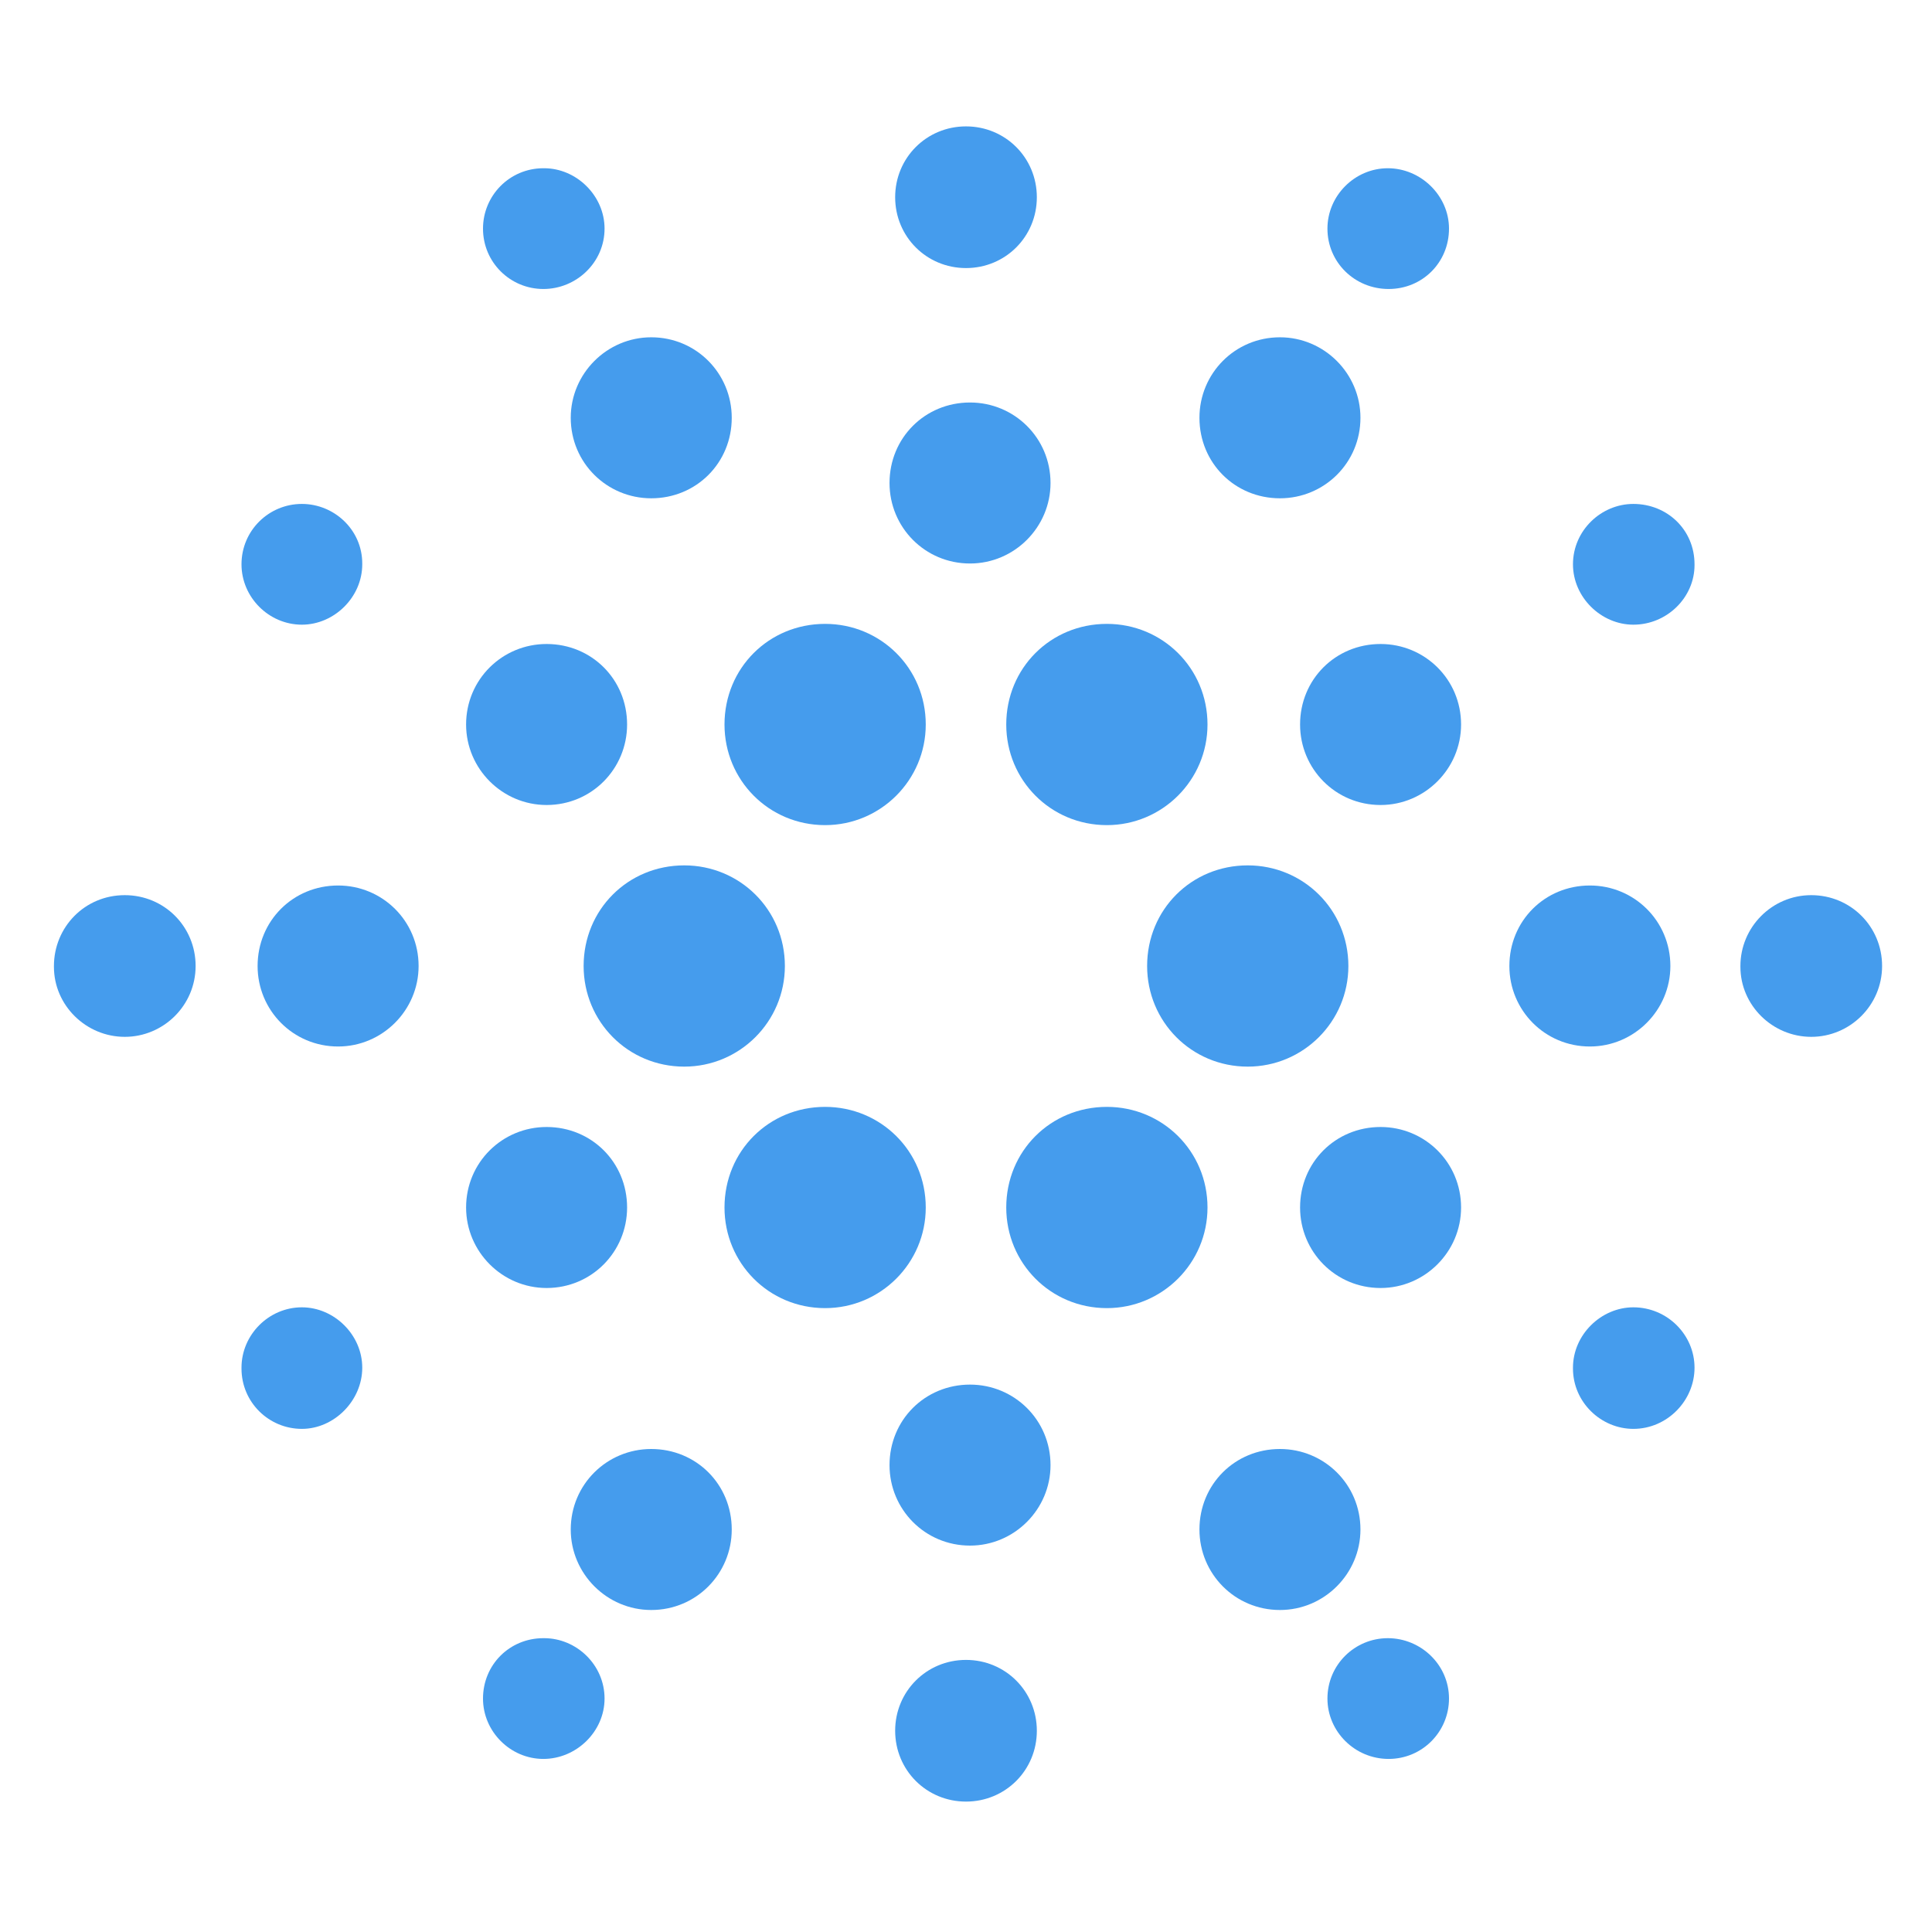 <svg width="24" height="24" viewBox="0 0 24 24" fill="none" xmlns="http://www.w3.org/2000/svg" xmlns:xlink="http://www.w3.org/1999/xlink">
	<desc>
			Created with Pixso.
	</desc>
	<defs/>
	<path id="Vector" d="M18.15 9C18.15 9.55 17.7 10 17.15 10C16.59 10 16.15 9.55 16.15 9C16.15 8.44 16.59 8 17.15 8C17.7 8 18.15 8.44 18.15 9Z" fill="#459CED" fill-opacity="1" fill-rule="evenodd"/>
	<path id="Vector" d="M18.15 15C18.15 15.55 17.7 16 17.15 16C16.59 16 16.15 15.55 16.15 15C16.15 14.44 16.59 14 17.15 14C17.7 14 18.15 14.44 18.15 15Z" fill="#459CED" fill-opacity="1" fill-rule="evenodd"/>
	<path id="Vector" d="M20.75 12C20.75 12.55 20.3 13 19.75 13C19.19 13 18.75 12.55 18.75 12C18.75 11.44 19.19 11 19.75 11C20.3 11 20.75 11.44 20.75 12Z" fill="#459CED" fill-opacity="1" fill-rule="evenodd"/>
	<path id="Vector" d="M7.79 9C7.79 9.55 7.35 10 6.79 10C6.24 10 5.79 9.55 5.79 9C5.79 8.44 6.24 8 6.79 8C7.35 8 7.79 8.44 7.79 9Z" fill="#459CED" fill-opacity="1" fill-rule="evenodd"/>
	<path id="Vector" d="M7.79 15C7.79 15.55 7.35 16 6.79 16C6.24 16 5.79 15.55 5.79 15C5.79 14.44 6.24 14 6.79 14C7.35 14 7.79 14.44 7.79 15Z" fill="#459CED" fill-opacity="1" fill-rule="evenodd"/>
	<path id="Vector" d="M5.2 12C5.2 12.55 4.75 13 4.2 13C3.64 13 3.2 12.55 3.2 12C3.2 11.44 3.64 11 4.2 11C4.75 11 5.2 11.44 5.2 12Z" fill="#459CED" fill-opacity="1" fill-rule="evenodd"/>
	<path id="Vector" d="M16.9 5.19C16.9 5.75 16.45 6.19 15.9 6.19C15.34 6.19 14.9 5.75 14.9 5.19C14.9 4.64 15.34 4.19 15.9 4.19C16.45 4.19 16.9 4.64 16.9 5.19Z" fill="#459CED" fill-opacity="1" fill-rule="evenodd"/>
	<path id="Vector" d="M9.09 5.19C9.09 5.75 8.65 6.19 8.09 6.19C7.54 6.19 7.09 5.75 7.09 5.19C7.09 4.64 7.54 4.19 8.09 4.19C8.65 4.19 9.09 4.64 9.09 5.19Z" fill="#459CED" fill-opacity="1" fill-rule="evenodd"/>
	<path id="Vector" d="M13.05 6C13.05 6.55 12.6 7 12.05 7C11.49 7 11.05 6.55 11.05 6C11.05 5.44 11.49 5 12.05 5C12.6 5 13.05 5.44 13.05 6Z" fill="#459CED" fill-opacity="1" fill-rule="evenodd"/>
	<path id="Vector" d="M16.9 19C16.9 19.55 16.45 20 15.9 20C15.34 20 14.9 19.55 14.9 19C14.9 18.44 15.34 18 15.9 18C16.45 18 16.9 18.44 16.9 19Z" fill="#459CED" fill-opacity="1" fill-rule="evenodd"/>
	<path id="Vector" d="M9.09 19C9.09 19.55 8.65 20 8.09 20C7.54 20 7.09 19.55 7.09 19C7.09 18.44 7.54 18 8.09 18C8.65 18 9.09 18.44 9.09 19Z" fill="#459CED" fill-opacity="1" fill-rule="evenodd"/>
	<path id="Vector" d="M13.05 18.2C13.05 18.75 12.6 19.2 12.05 19.2C11.49 19.2 11.05 18.75 11.05 18.2C11.05 17.64 11.49 17.2 12.05 17.2C12.6 17.2 13.05 17.64 13.05 18.2Z" fill="#459CED" fill-opacity="1" fill-rule="evenodd"/>
	<path id="Vector" d="M15 9C15 9.69 14.44 10.25 13.75 10.25C13.05 10.25 12.5 9.69 12.5 9C12.5 8.3 13.05 7.75 13.75 7.75C14.44 7.75 15 8.3 15 9Z" fill="#459CED" fill-opacity="1" fill-rule="evenodd"/>
	<path id="Vector" d="M11.5 9C11.5 9.69 10.94 10.25 10.25 10.25C9.55 10.25 9 9.69 9 9C9 8.3 9.55 7.75 10.25 7.75C10.94 7.75 11.5 8.3 11.5 9Z" fill="#459CED" fill-opacity="1" fill-rule="evenodd"/>
	<path id="Vector" d="M16.75 12C16.75 12.69 16.19 13.25 15.5 13.25C14.8 13.25 14.25 12.69 14.25 12C14.25 11.3 14.8 10.75 15.5 10.75C16.19 10.75 16.75 11.3 16.75 12Z" fill="#459CED" fill-opacity="1" fill-rule="evenodd"/>
	<path id="Vector" d="M9.75 12C9.75 12.69 9.19 13.25 8.5 13.25C7.8 13.25 7.25 12.69 7.25 12C7.25 11.3 7.8 10.75 8.5 10.75C9.19 10.75 9.75 11.3 9.75 12Z" fill="#459CED" fill-opacity="1" fill-rule="evenodd"/>
	<path id="Vector" d="M11.5 15C11.5 15.69 10.94 16.25 10.25 16.25C9.55 16.25 9 15.69 9 15C9 14.3 9.55 13.75 10.25 13.75C10.94 13.75 11.5 14.3 11.5 15Z" fill="#459CED" fill-opacity="1" fill-rule="evenodd"/>
	<path id="Vector" d="M15 15C15 15.69 14.44 16.25 13.75 16.25C13.05 16.25 12.5 15.69 12.5 15C12.5 14.3 13.05 13.75 13.75 13.75C14.44 13.75 15 14.3 15 15Z" fill="#459CED" fill-opacity="1" fill-rule="evenodd"/>
	<path id="Vector" d="M12 3.33C11.51 3.33 11.12 2.94 11.12 2.45C11.12 1.96 11.51 1.57 12 1.57C12.49 1.57 12.88 1.96 12.88 2.45C12.88 2.94 12.49 3.33 12 3.33Z" fill="#459CED" fill-opacity="1" fill-rule="nonzero"/>
	<path id="Vector" d="M17.25 3.59C16.83 3.59 16.49 3.26 16.49 2.84C16.49 2.43 16.83 2.09 17.24 2.09C17.65 2.09 18 2.43 18 2.84C18 3.26 17.67 3.59 17.25 3.59Z" fill="#459CED" fill-opacity="1" fill-rule="nonzero"/>
	<path id="Vector" d="M6.75 3.59C6.34 3.59 6 3.26 6 2.84C6 2.43 6.33 2.09 6.75 2.09L6.76 2.09C7.16 2.09 7.51 2.43 7.51 2.84C7.51 3.26 7.16 3.59 6.75 3.59Z" fill="#459CED" fill-opacity="1" fill-rule="nonzero"/>
	<path id="Vector" d="M12 22.38C11.51 22.38 11.12 21.99 11.12 21.5C11.12 21.01 11.51 20.62 12 20.62C12.49 20.62 12.88 21.01 12.88 21.5C12.88 21.99 12.49 22.38 12 22.38Z" fill="#459CED" fill-opacity="1" fill-rule="nonzero"/>
	<path id="Vector" d="M17.25 21.85C16.83 21.85 16.49 21.51 16.49 21.1C16.49 20.68 16.83 20.35 17.24 20.35C17.65 20.35 18 20.68 18 21.1C18 21.51 17.67 21.85 17.25 21.85Z" fill="#459CED" fill-opacity="1" fill-rule="nonzero"/>
	<path id="Vector" d="M6.75 21.85C6.34 21.85 6 21.51 6 21.1C6 20.68 6.33 20.35 6.75 20.35L6.76 20.35C7.16 20.35 7.51 20.68 7.51 21.1C7.51 21.51 7.16 21.85 6.75 21.85Z" fill="#459CED" fill-opacity="1" fill-rule="nonzero"/>
	<path id="Vector" d="M1.55 12.88C1.07 12.88 0.67 12.49 0.67 12.01L0.67 12C0.67 11.52 1.05 11.12 1.55 11.12C2.04 11.12 2.43 11.51 2.43 12C2.43 12.49 2.03 12.88 1.55 12.88Z" fill="#459CED" fill-opacity="1" fill-rule="nonzero"/>
	<path id="Vector" d="M3.75 17.75C3.34 17.75 3 17.42 3 17L3 16.99C3 16.58 3.34 16.24 3.75 16.24C4.15 16.24 4.5 16.58 4.5 16.99C4.5 17.4 4.15 17.75 3.75 17.75Z" fill="#459CED" fill-opacity="1" fill-rule="nonzero"/>
	<path id="Vector" d="M3.75 7.76C3.34 7.76 3 7.42 3 7.01C3 6.59 3.34 6.26 3.75 6.26C4.15 6.26 4.5 6.58 4.5 7L4.5 7.01C4.5 7.42 4.15 7.76 3.75 7.76Z" fill="#459CED" fill-opacity="1" fill-rule="nonzero"/>
	<path id="Vector" d="M22.5 12.88C22.02 12.88 21.62 12.49 21.62 12.01L21.62 12C21.62 11.52 22.01 11.12 22.5 11.12C22.99 11.12 23.38 11.51 23.38 12C23.38 12.49 22.98 12.88 22.5 12.88Z" fill="#459CED" fill-opacity="1" fill-rule="nonzero"/>
	<path id="Vector" d="M20.29 17.75C19.89 17.75 19.54 17.42 19.54 17L19.54 16.99C19.54 16.58 19.89 16.24 20.29 16.24C20.71 16.24 21.05 16.58 21.05 16.99C21.05 17.4 20.71 17.75 20.29 17.75Z" fill="#459CED" fill-opacity="1" fill-rule="nonzero"/>
	<path id="Vector" d="M20.29 7.76C19.89 7.76 19.54 7.42 19.54 7.01C19.54 6.59 19.89 6.26 20.29 6.26C20.71 6.26 21.05 6.58 21.05 7.01L21.05 7.02C21.05 7.42 20.71 7.76 20.29 7.76Z" fill="#459CED" fill-opacity="1" fill-rule="nonzero"/>
	<g opacity="0"/>
</svg>
